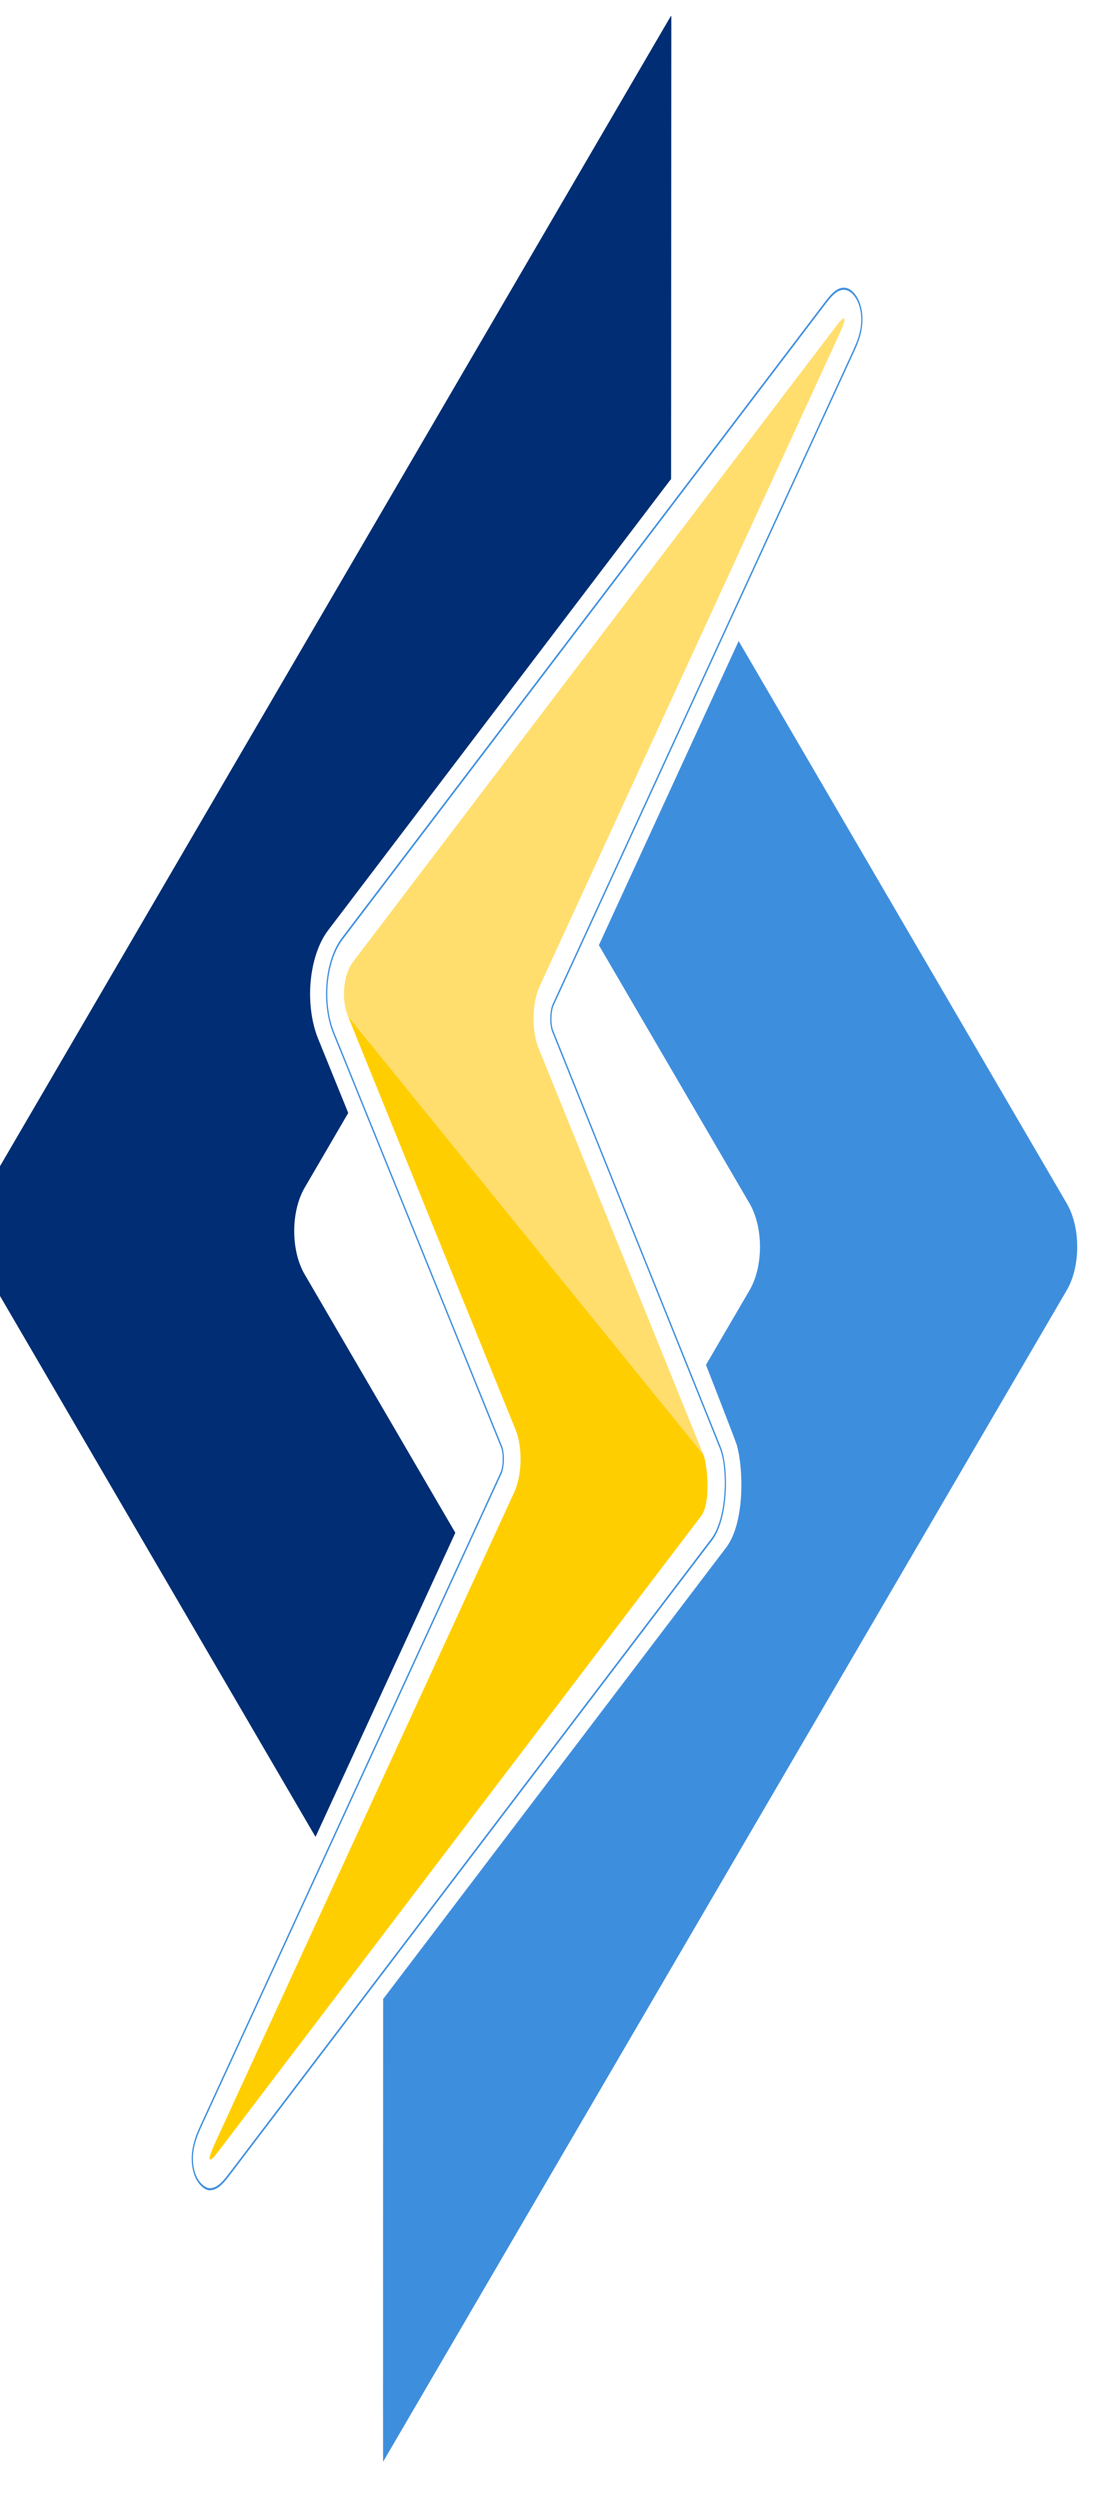 <svg width="46" height="104" viewBox="0 0 46 104" fill="none" xmlns="http://www.w3.org/2000/svg" xmlns:xlink="http://www.w3.org/1999/xlink">
<path d="M44.41,50.065L30.749,26.666L24.93,39.318L31.204,50.064C31.782,51.057 31.782,52.678 31.204,53.67L29.389,56.777C29.389,56.777 30.613,59.914 30.669,60.103C30.951,61.073 31.019,63.351 30.218,64.39L15.95,83.156C15.947,89.453 15.942,102.401 15.948,102.407C15.95,102.408 44.41,53.669 44.41,53.669C44.988,52.677 44.988,51.057 44.41,50.065Z" fill="#3E8EDE"/>
<path d="M12.681,53.009C12.104,52.022 12.104,50.402 12.681,49.41L14.497,46.297L13.255,43.24C12.663,41.803 12.85,39.76 13.666,38.69L27.937,19.923L27.947,0.684L27.939,0.676L27.931,0.659L-0.524,49.41C-1.103,50.402 -1.103,52.022 -0.523,53.014L13.135,76.413L18.955,63.761L12.681,53.009Z" fill="#002D73"/>
<path d="M35.129,12.056C35.398,12.056 35.66,12.337 35.78,12.754C35.997,13.521 35.684,14.205 35.511,14.581L23.007,41.771C22.88,42.045 22.87,42.635 22.986,42.919C23.054,43.086 29.737,59.696 29.967,60.26C30.295,61.071 30.264,63.158 29.61,64.008L9.505,90.449C9.222,90.82 9.013,91.022 8.72,91.026C8.468,90.997 8.215,90.712 8.105,90.334C7.885,89.568 8.215,88.84 8.373,88.491L20.874,61.313C21.002,61.019 21.015,60.458 20.9,60.159L13.921,42.968C13.416,41.735 13.573,39.987 14.272,39.071L34.38,12.626C34.683,12.221 34.9,12.056 35.129,12.056ZM35.129,11.967C34.888,11.967 34.661,12.137 34.348,12.555L14.24,39C13.517,39.946 13.356,41.745 13.879,43.019L20.857,60.209C20.959,60.476 20.946,60.997 20.832,61.259L8.332,88.436C8.167,88.8 7.824,89.559 8.058,90.374C8.176,90.78 8.446,91.084 8.716,91.115C9.03,91.111 9.254,90.891 9.536,90.52L29.641,64.079C30.336,63.177 30.339,61.022 30.01,60.209C29.777,59.638 23.029,42.868 23.029,42.868C22.926,42.616 22.935,42.069 23.048,41.826L35.552,14.636C35.716,14.279 36.06,13.539 35.827,12.715C35.698,12.268 35.419,11.967 35.129,11.967Z" fill="#3E8EDE"/>
<path d="M29.288,60.526C29.45,60.946 29.596,62.538 29.188,63.064L9.08,89.509C8.911,89.731 8.803,89.838 8.754,89.831C8.685,89.838 8.735,89.627 8.92,89.219L21.419,62.049C21.735,61.348 21.757,60.199 21.466,59.484L14.489,42.282C14.489,42.283 29.127,60.104 29.288,60.526Z" fill="#FFCE00"/>
<path d="M29.288,60.526L22.417,43.594C22.125,42.876 22.148,41.724 22.461,41.041L34.962,13.854C35.148,13.449 35.196,13.247 35.129,13.247C35.079,13.247 34.969,13.346 34.803,13.572L14.694,40.014C14.291,40.546 14.196,41.569 14.489,42.283L29.288,60.526Z" fill="#FFDE6E"/>
</svg>
